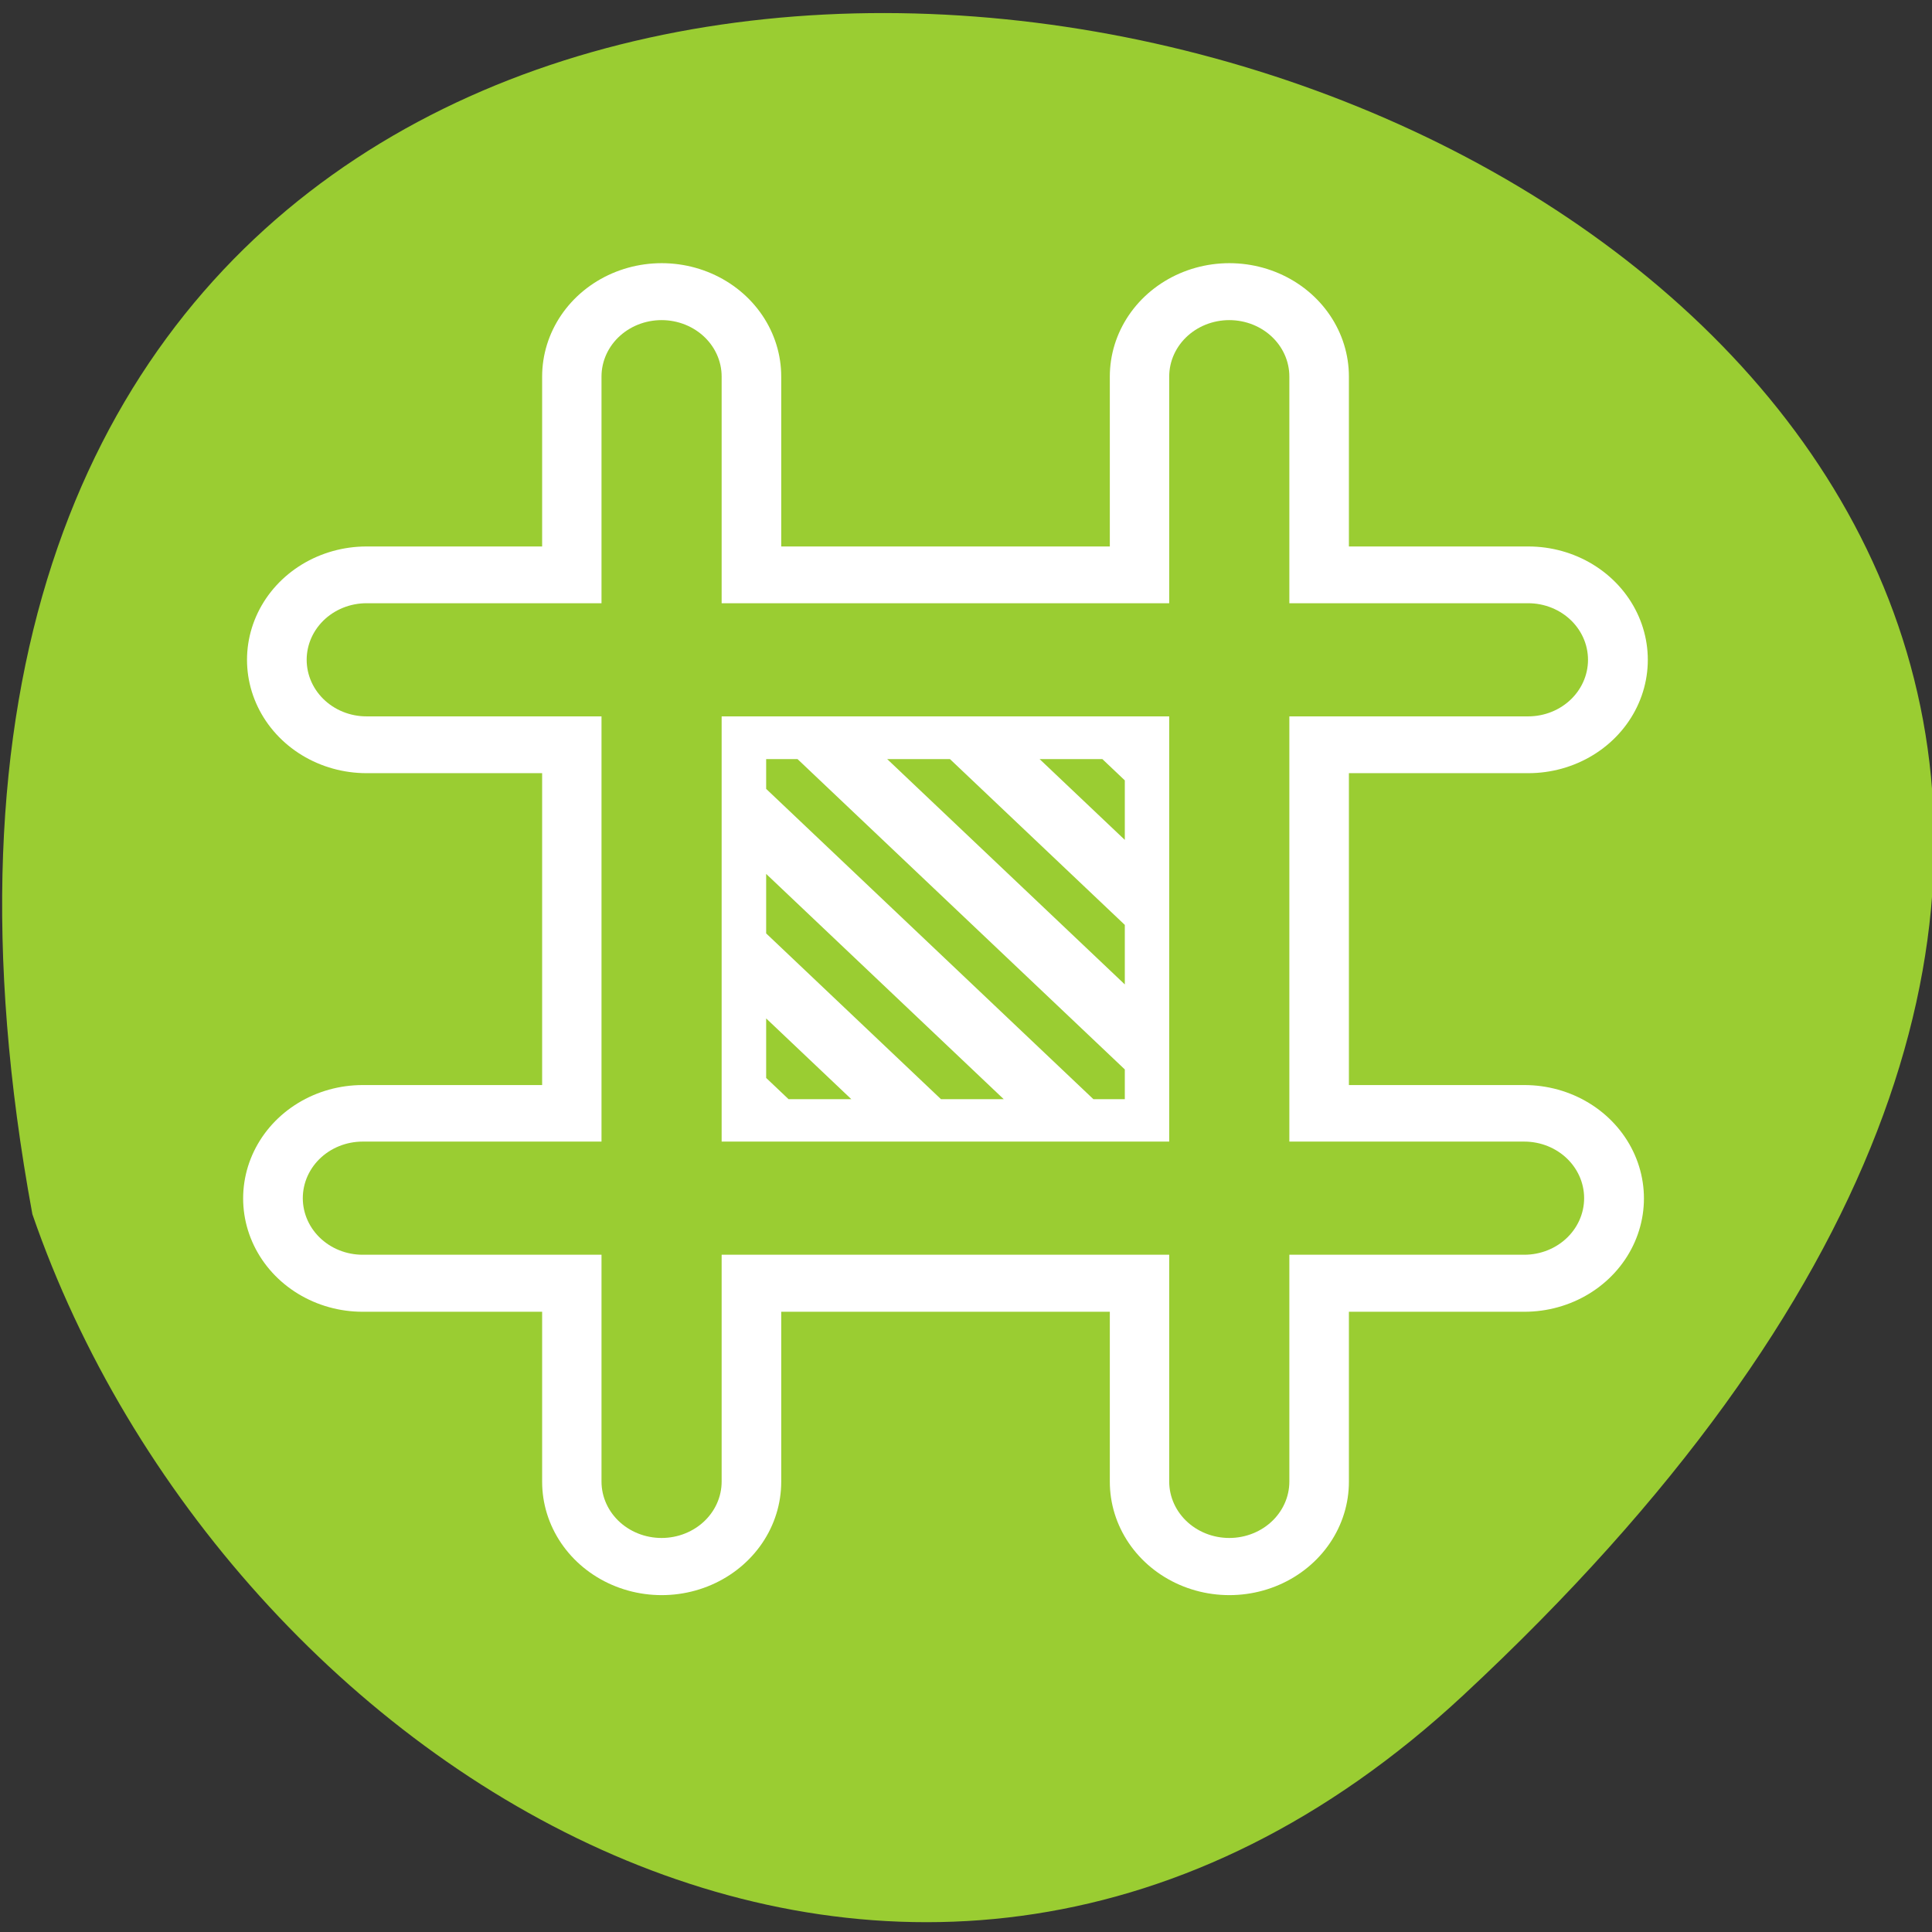 <svg xmlns="http://www.w3.org/2000/svg" viewBox="0 0 256 256"><rect x="0" y="0" width="256" height="256" fill="#333333" stroke="none"/><path d="m 193.89 224.63 c 226.71 -210.75 -241.2 -343.53 -189.6 -63.746 25.452 73.816 116.81 131.42 189.6 63.746 z" style="fill:#9acd32;color:#000"/><g transform="matrix(3.168 0 0 3.004 30.24 32.997)"><g style="fill:none;stroke-linecap:round;stroke-linejoin:round"><g style="stroke:#fff;stroke-width:10"><path d="m 18.13 5.624 v 48.752"/><path d="m 41.874 5.624 v 48.752"/><path d="m 5.786 18.12 h 48.59"/><path d="m 5.624 41.877 h 48.59"/></g><g style="stroke:#9acd32"><g transform="matrix(0.909 0 0 0.9 3.338 2.962)" style="stroke-width:5.528"><path d="m 16.268 2.957 v 54.16"/><path d="m 42.39 2.957 v 54.16"/></g><g transform="matrix(0.9 0 0 0.897 3.68 2.644)" style="stroke-width:5.564"><path d="m 2.339 17.252 h 53.984"/><path d="m 2.159 43.726 h 53.984"/></g></g></g><path d="m 22.5 22.5 h 15 v 15 h -15 v -15 z" style="fill:#fff;display:block;color:#000"/><path d="m 22.5 22.5 v 1.313 l 13.688 13.688 h 1.313 v -1.313 l -13.688 -13.688 h -1.313 z m 5.063 0 l 9.938 9.938 v -2.625 l -7.313 -7.313 h -2.625 z m 6.375 0 l 3.563 3.563 v -2.625 l -0.938 -0.938 h -2.625 z m -11.438 5.063 v 2.625 l 7.313 7.313 h 2.625 l -9.938 -9.938 z m 0 6.375 v 2.625 l 0.938 0.938 h 2.625 l -3.563 -3.563 z" style="fill:#9acd32;fill-rule:evenodd"/></g></svg>